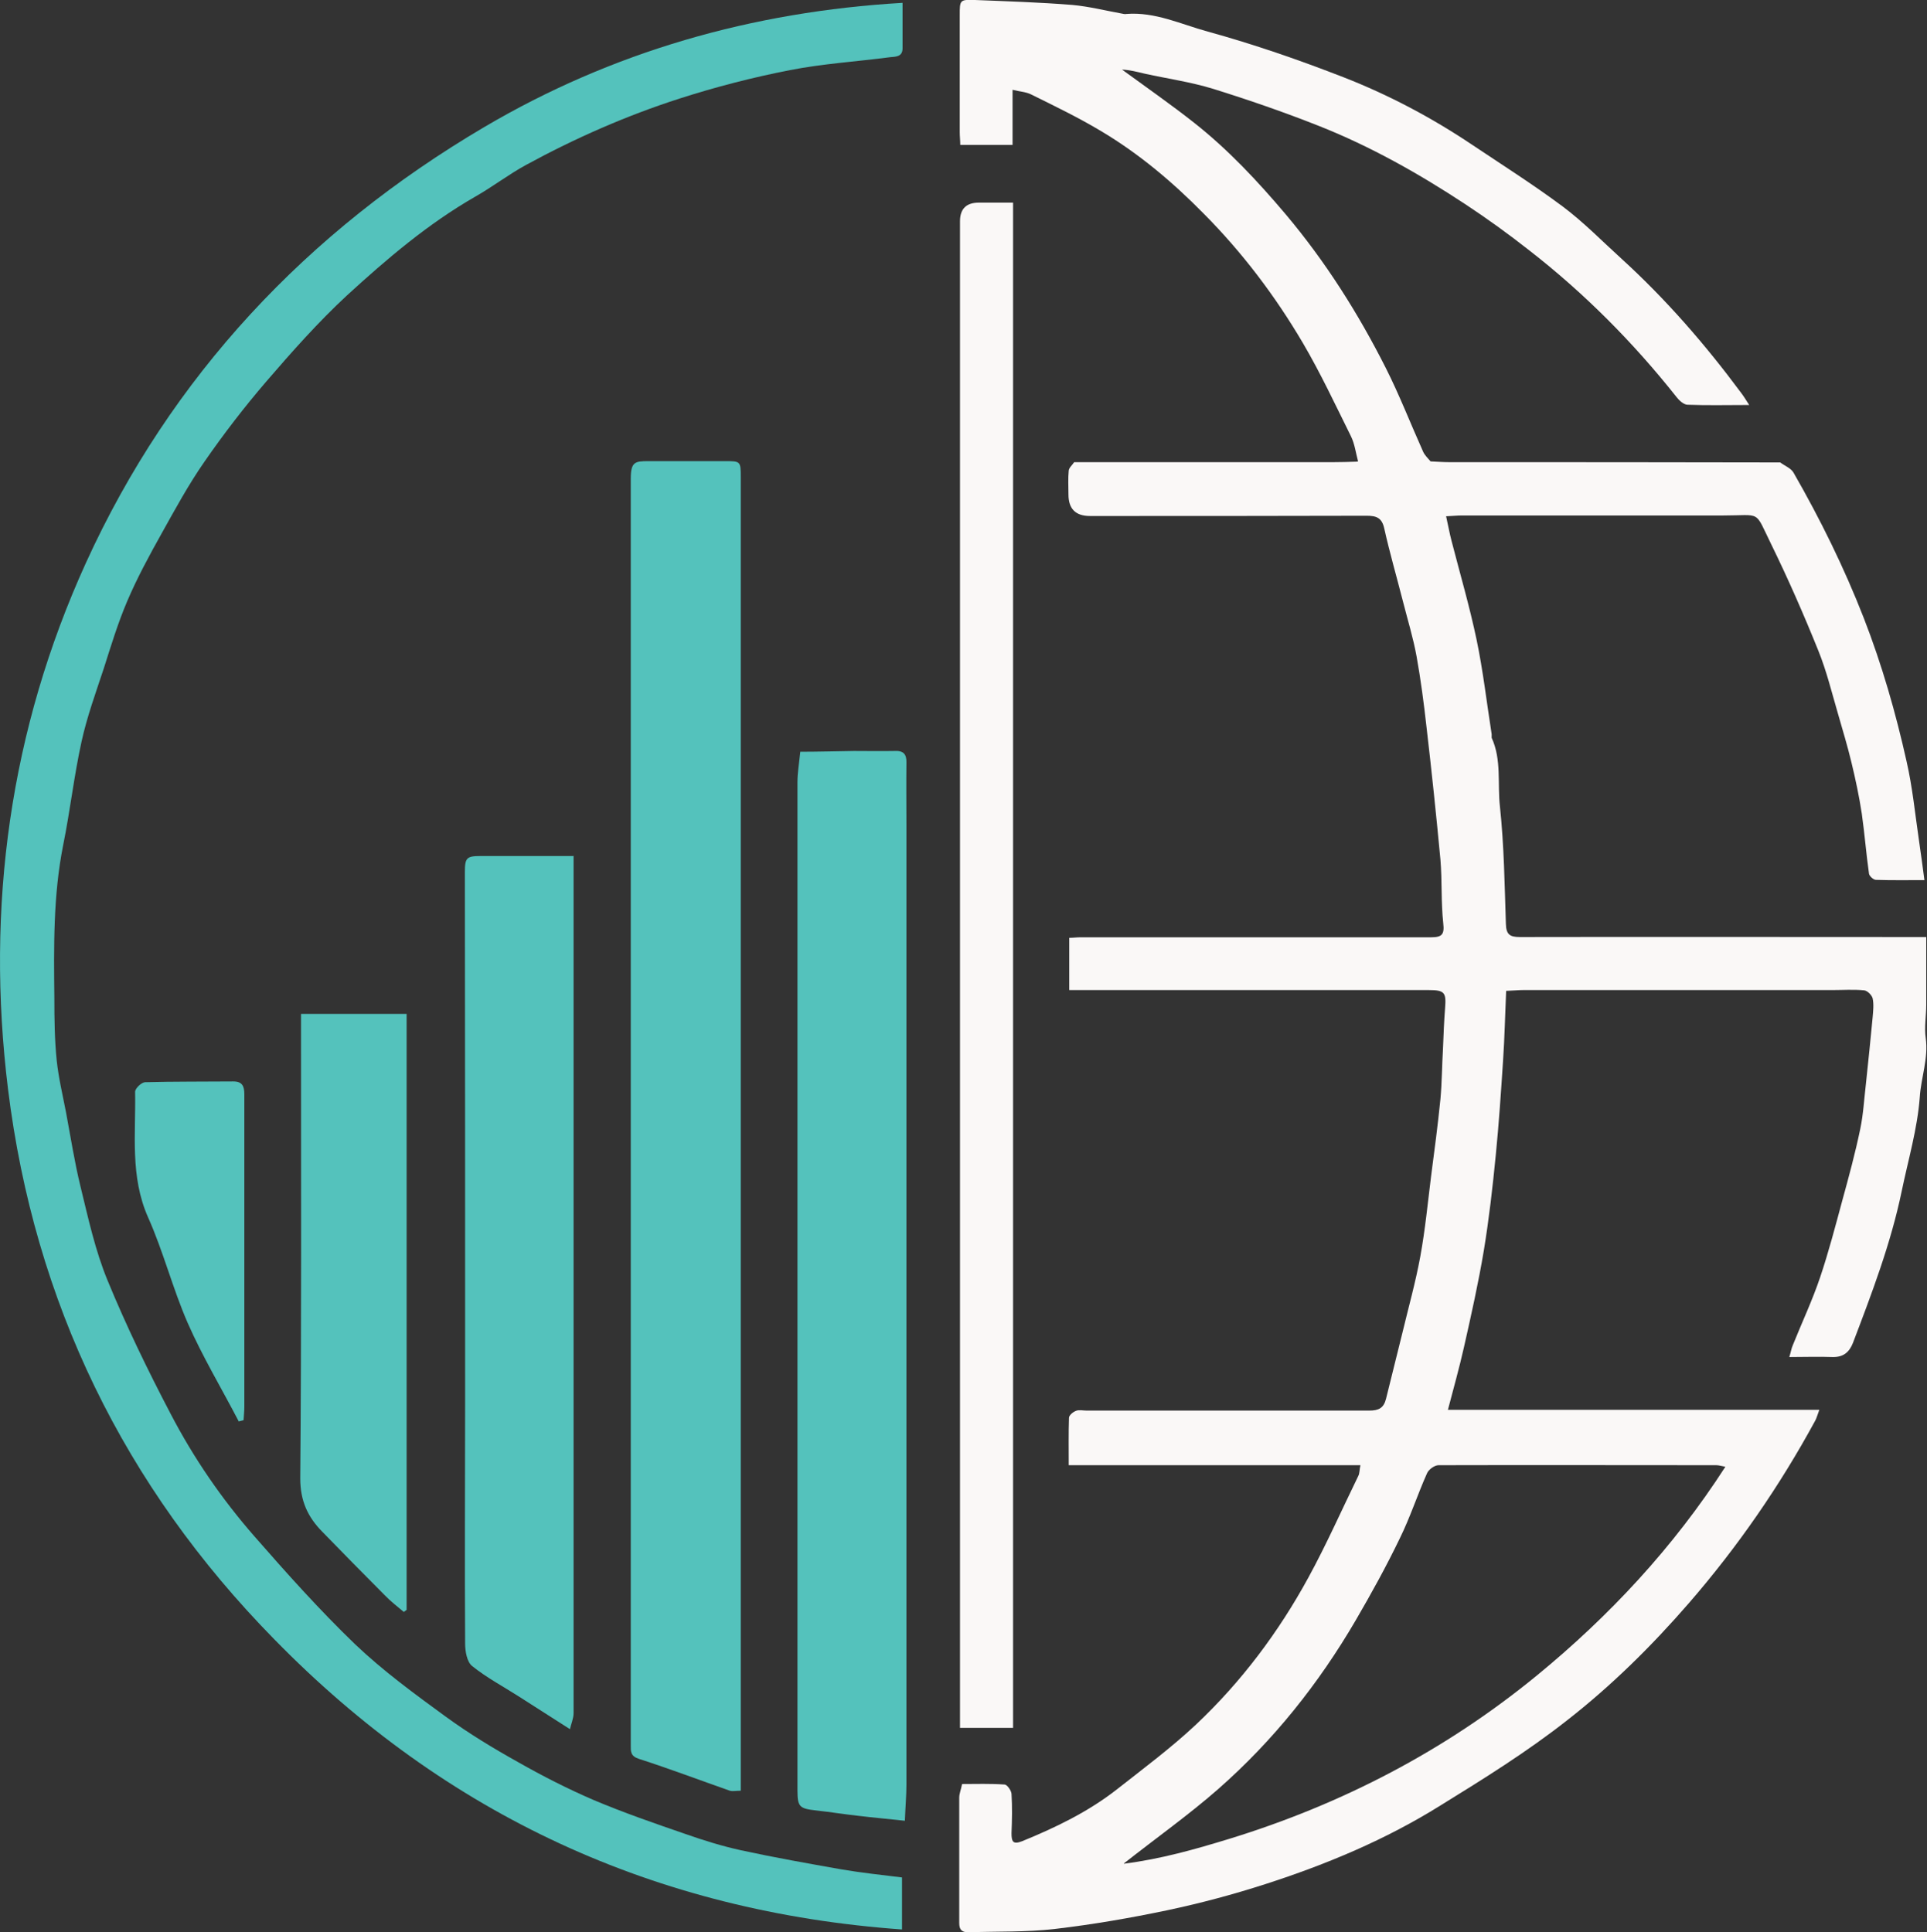 <?xml version="1.0" encoding="UTF-8"?>
<svg id="Layer_2" data-name="Layer 2" xmlns="http://www.w3.org/2000/svg" viewBox="0 0 74.45 74.67">
  <rect x="0" y="0" width="74.45" height="74.67" fill="#333333" stroke="none"/>
  <defs>
    <style>
      .cls-1 {
        fill: #54c2bc;
      }

      .cls-2 {
        fill: #faf8f7;
      }
    </style>
  </defs>
  <g id="Layer_1-2" data-name="Layer 1">
    <g>
      <path class="cls-2" d="m52.47,17.83c-.09-.33-.13-.68-.28-.98-.6-1.21-1.17-2.43-1.85-3.59-1.07-1.82-2.34-3.5-3.83-5-1.2-1.22-2.5-2.32-3.98-3.2-.87-.52-1.78-.96-2.69-1.41-.2-.1-.44-.11-.72-.18v2.13h-2.02c0-.17-.02-.33-.02-.49,0-1.51,0-3.01,0-4.52,0-.59,0-.61.59-.59,1.25.05,2.5.09,3.75.19.67.06,1.33.23,2,.35.03,0,.06.01.09,0,1.12-.09,2.12.4,3.15.68,1.78.49,3.54,1.1,5.26,1.77,1.74.68,3.4,1.56,4.95,2.6,1.18.79,2.38,1.55,3.52,2.4.81.61,1.52,1.34,2.27,2.02,1.71,1.56,3.22,3.3,4.6,5.16.1.13.18.26.32.48-.86,0-1.62.02-2.38-.01-.15,0-.33-.17-.43-.3-1.67-2.11-3.56-4.01-5.68-5.66-.8-.63-1.63-1.23-2.48-1.79-1.79-1.18-3.67-2.24-5.67-3.03-1.34-.53-2.7-1-4.08-1.43-.85-.26-1.75-.39-2.62-.58-.3-.07-.59-.15-.89-.16.93.68,1.88,1.34,2.78,2.05,1.32,1.04,2.46,2.26,3.55,3.55,1.53,1.82,2.79,3.81,3.86,5.93.53,1.05.96,2.16,1.44,3.23.06.14.19.26.29.38.24.01.49.03.73.03,4.26,0,8.52,0,12.78.01.17.13.41.22.51.39,1.04,1.81,1.96,3.68,2.72,5.63.7,1.8,1.23,3.65,1.65,5.53.23,1,.33,2.04.48,3.06.07.49.14.98.21,1.53-.65,0-1.26.01-1.87-.01-.1,0-.25-.14-.27-.23-.11-.77-.17-1.56-.28-2.33-.1-.66-.24-1.32-.4-1.98-.15-.63-.34-1.25-.52-1.88-.24-.82-.44-1.65-.76-2.44-.56-1.39-1.16-2.76-1.82-4.11-.66-1.34-.35-1.11-1.86-1.11-3.36,0-6.73,0-10.09,0-.18,0-.36.02-.61.03.08.35.13.65.21.95.33,1.28.7,2.54.97,3.83.25,1.2.39,2.43.58,3.64,0,.05,0,.1,0,.14.39.85.22,1.78.32,2.66.16,1.5.18,3.02.23,4.53.01.41.15.51.54.51,5.1-.01,10.2,0,15.3,0,.14,0,.27,0,.4,0,0,.89,0,1.76,0,2.62,0,.43-.08.87-.02,1.28.11.79-.18,1.52-.23,2.29-.09,1.22-.45,2.43-.7,3.64-.42,2.02-1.15,3.93-1.88,5.85-.14.36-.37.56-.79.55-.53-.02-1.07,0-1.67,0,.06-.19.08-.34.14-.47.35-.87.75-1.72,1.05-2.61.33-.98.59-1.98.86-2.98.25-.91.5-1.83.69-2.75.12-.57.15-1.16.22-1.75.09-.86.18-1.71.26-2.57.02-.24.05-.5,0-.73-.03-.12-.2-.3-.33-.31-.41-.04-.83-.01-1.24-.01-3.98,0-7.96,0-11.94,0-.18,0-.36.02-.65.03-.04.92-.06,1.82-.12,2.71-.08,1.21-.16,2.42-.28,3.63-.12,1.23-.26,2.46-.46,3.68-.21,1.26-.49,2.51-.77,3.75-.18.8-.4,1.58-.62,2.42h14.35c-.07.18-.1.31-.16.42-1.37,2.52-2.99,4.87-4.88,7.05-1.44,1.66-3,3.2-4.72,4.54-1.54,1.21-3.21,2.25-4.88,3.28-2.11,1.32-4.41,2.28-6.77,3.04-1.24.4-2.51.74-3.79,1.01-1.43.3-2.88.55-4.33.72-1.11.13-2.23.09-3.35.13-.26,0-.35-.11-.35-.36,0-1.61,0-3.23,0-4.84,0-.16.07-.32.11-.53.54,0,1.09-.02,1.64.02.1,0,.26.23.27.36.03.5.02,1.01,0,1.52,0,.32.05.45.41.31,1.3-.53,2.56-1.14,3.67-2.01,1.03-.81,2.09-1.6,3.05-2.5,1.75-1.65,3.19-3.57,4.34-5.68.7-1.28,1.29-2.62,1.93-3.93.05-.1.04-.23.08-.41h-11.27c0-.65-.01-1.24.01-1.83,0-.1.16-.23.27-.27.12-.05.27-.01.41-.01,3.64,0,7.28,0,10.92,0,.37,0,.56-.1.65-.46.21-.86.43-1.72.64-2.58.23-.96.5-1.92.68-2.9.19-1.03.29-2.08.42-3.12.13-.99.26-1.97.36-2.97.06-.65.06-1.31.1-1.97.02-.52.04-1.04.08-1.55.05-.61-.02-.7-.63-.7-4.13,0-8.26,0-12.4,0-.49,0-.98,0-1.49,0v-2.02c.14,0,.29-.02.43-.02,4.52,0,9.03,0,13.55,0,.42,0,.52-.11.47-.54-.09-.82-.04-1.65-.11-2.47-.16-1.71-.34-3.43-.54-5.14-.1-.9-.22-1.81-.38-2.7-.13-.72-.35-1.43-.53-2.14-.24-.94-.51-1.87-.72-2.81-.09-.41-.3-.49-.68-.49-3.56.01-7.13.01-10.69.01q-.83,0-.83-.83c0-.31-.02-.62.01-.92.01-.12.14-.22.21-.33,3.33,0,6.66,0,10,0,.31,0,.61-.01.92-.02Zm-9.05,54.19c1.43-.18,2.76-.56,4.07-.96,4.36-1.34,8.34-3.41,11.87-6.3,2.82-2.31,5.29-4.96,7.3-8.08-.16-.03-.26-.06-.35-.06-3.58,0-7.16-.01-10.73,0-.16,0-.39.17-.45.32-.37.83-.65,1.7-1.05,2.51-.52,1.08-1.1,2.13-1.7,3.16-1.43,2.45-3.18,4.65-5.32,6.53-1.13.99-2.37,1.87-3.64,2.87Z"/>
      <path class="cls-1" d="m34.87.11c0,.62,0,1.19,0,1.76,0,.33-.27.32-.48.34-1.29.17-2.6.25-3.87.5-1.44.28-2.87.65-4.27,1.1-2.05.66-4.03,1.53-5.92,2.56-.68.37-1.3.85-1.97,1.23-1.83,1.05-3.42,2.41-4.96,3.82-1.11,1.03-2.12,2.17-3.11,3.32-.85.99-1.65,2.03-2.39,3.1-.62.89-1.14,1.85-1.67,2.8-.47.84-.93,1.69-1.31,2.58-.36.84-.63,1.73-.91,2.61-.31.94-.65,1.87-.86,2.83-.29,1.32-.44,2.67-.71,4-.39,1.96-.36,3.94-.34,5.92,0,.8.01,1.6.09,2.39.07.67.23,1.34.36,2.01.18.96.33,1.93.56,2.87.3,1.23.57,2.48,1.05,3.64.72,1.75,1.55,3.46,2.43,5.14.89,1.71,1.98,3.3,3.25,4.75,1.24,1.42,2.51,2.84,3.87,4.15,1.09,1.04,2.31,1.93,3.53,2.82.88.64,1.82,1.21,2.77,1.74.95.54,1.93,1.04,2.93,1.47,1.16.49,2.35.9,3.54,1.31.71.25,1.42.47,2.15.63,1.29.28,2.59.51,3.89.74.76.13,1.53.21,2.33.31v2.01c-9.52-.68-17.62-4.42-24.26-11.22C4.8,57.44,1.33,50.33.31,42.09c-.87-7.06.08-13.9,3.01-20.34,3.29-7.22,8.55-12.81,15.39-16.84C23.65,2,29.06.45,34.87.11Z"/>
      <path class="cls-1" d="m28.61,69.2c-.18,0-.3.03-.41,0-1.17-.41-2.33-.85-3.51-1.23-.34-.11-.32-.29-.32-.54,0-4.05,0-8.11,0-12.16,0-12.26,0-24.51,0-36.77,0-.65.16-.68.68-.68.98,0,1.97,0,2.95,0,.61,0,.62,0,.62.62,0,16.51,0,33.02,0,49.53,0,.4,0,.79,0,1.22Z"/>
      <path class="cls-1" d="m34.96,70.36c-.63-.07-1.21-.12-1.79-.19-.55-.06-1.1-.15-1.65-.21-.63-.07-.71-.14-.71-.77,0-8.15,0-16.31,0-24.46,0-4.84,0-9.67,0-14.51,0-.35.06-.69.11-1.17.68,0,1.38-.02,2.07-.03.52,0,1.04.01,1.57,0,.34-.02.47.12.46.45-.01.83,0,1.66,0,2.49,0,12.33,0,24.66,0,36.99,0,.44-.04.88-.06,1.41Z"/>
      <path class="cls-1" d="m22.16,33.07c0,.25,0,.44,0,.64,0,10.83,0,21.66,0,32.49,0,.21-.1.43-.14.62-.72-.46-1.35-.86-1.97-1.26-.61-.39-1.25-.73-1.81-1.18-.2-.16-.27-.57-.27-.87-.02-3.16,0-6.33,0-9.49,0-6.77,0-13.55-.01-20.32,0-.55.07-.62.6-.62,1.19,0,2.39,0,3.62,0Z"/>
      <path class="cls-2" d="m39.14,66.77h-2.05v-.76c0-19.15,0-38.31,0-57.46q0-.72.73-.72c.43,0,.86,0,1.32,0v58.94Z"/>
      <path class="cls-1" d="m15.6,62.29c-.25-.21-.51-.41-.74-.65-.81-.81-1.61-1.63-2.41-2.45-.56-.57-.85-1.19-.85-2.06.05-5.82.03-11.64.03-17.46,0-.15,0-.3,0-.49h4.08v23.03l-.12.09Z"/>
      <path class="cls-1" d="m9.22,54.92c-.66-1.27-1.4-2.5-1.97-3.8-.58-1.33-.94-2.76-1.53-4.08-.7-1.58-.47-3.22-.5-4.85,0-.13.24-.36.38-.37,1.13-.03,2.27-.02,3.41-.03.35,0,.43.18.43.5,0,1.38,0,2.76,0,4.14,0,2.64,0,5.28,0,7.92,0,.18-.02.35-.03.53-.06.02-.13.03-.19.05Z"/>
    </g>
  </g>
</svg>
